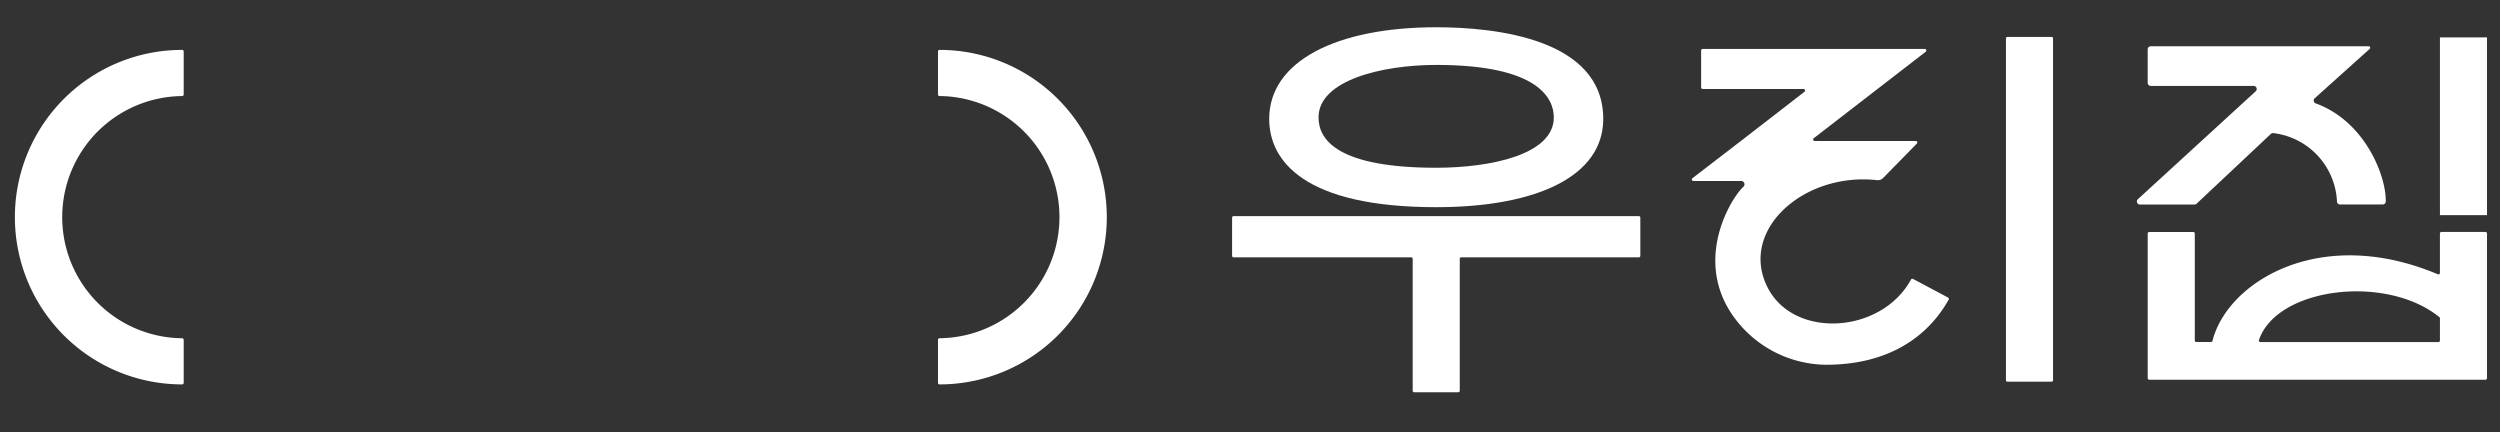 <svg xmlns="http://www.w3.org/2000/svg" xmlns:xlink="http://www.w3.org/1999/xlink" width="243" height="42"><rect width="100%" height="100%" fill="#333333" stroke="none"/><rect id="backgroundrect" width="100%" height="100%" x="0" y="0" fill="none" stroke="none" class="" style=""/><defs><clipPath id="a"><path d="M1.915-7.824h244.107v62.328H1.915z" fill="none" id="svg_1"/></clipPath><clipPath id="b"><path d="M1.915-7.824h244.107v62.329H1.915z" fill="none" id="svg_2"/></clipPath></defs><g class="currentLayer" style=""><title>Layer 1</title><g class=""><path d="M17.855,37.215 a0.15,0.15 0 0 1 -0.151,0.149 a16.257,16.257 0 0 1 0,-32.514 a0.15,0.15 0 0 1 0.151,0.149 V9.191 a0.147,0.147 0 0 1 -0.145,0.146 a11.771,11.771 0 0 0 0,23.541 a0.146,0.146 0 0 1 0.145,0.145 z" fill="#fff" id="svg_5" class=""/><path d="M91.172,37.215 V33.021 a0.146,0.146 0 0 1 0.145,-0.145 a11.771,11.771 0 0 0 0,-23.541 a0.147,0.147 0 0 1 -0.145,-0.146 V4.999 a0.15,0.15 0 0 1 0.151,-0.149 a16.257,16.257 0 0 1 0,32.514 a0.15,0.15 0 0 1 -0.151,-0.149 " fill="#fff" id="svg_6" class=""/><path d="M195.124,37.101 h4.286 a0.145,0.145 0 0 0 0.145,-0.145 V3.734 a0.145,0.145 0 0 0 -0.145,-0.145 h-4.286 a0.145,0.145 0 0 0 -0.146,0.145 V36.956 a0.145,0.145 0 0 0 0.146,0.145 " fill="#fff" id="svg_7" class=""/><path d="M237.161,3.635 h4.576 v17.277 H237.161 z" fill="#fff" id="svg_8" class=""/><path d="M213.515,19.793 l7.206,-6.77 a0.307,0.307 0 0 1 0.233,-0.087 a7.023,7.023 0 0 1 6.2,6.656 a0.3,0.3 0 0 0 0.295,0.285 h4.147 a0.3,0.3 0 0 0 0.3,-0.29 c0.055,-2.388 -1.942,-7.767 -6.821,-9.543 a0.293,0.293 0 0 1 -0.076,-0.5 l5.333,-4.791 a0.146,0.146 0 0 0 -0.094,-0.257 H209.055 a0.3,0.3 0 0 0 -0.3,0.3 v3.254 a0.3,0.3 0 0 0 0.3,0.3 h10.006 a0.3,0.3 0 0 1 0.2,0.516 l-11.463,10.5 a0.3,0.3 0 0 0 0.2,0.516 h5.307 a0.3,0.3 0 0 0 0.207,-0.084 " fill="#fff" id="svg_10" class=""/><path d="M219.571,33.053 c1.721,-5.116 12.37,-6.436 17.546,-2.219 a0.136,0.136 0 0 1 0.044,0.107 v2.159 a0.147,0.147 0 0 1 -0.148,0.147 h-17.3 a0.149,0.149 0 0 1 -0.143,-0.194 m17.369,-6.4 c-11.492,-4.837 -20.463,0.8 -21.886,6.481 a0.145,0.145 0 0 1 -0.142,0.11 h-1.429 a0.148,0.148 0 0 1 -0.148,-0.147 v-10.4 a0.148,0.148 0 0 0 -0.148,-0.148 h-4.28 a0.148,0.148 0 0 0 -0.148,0.148 V36.759 a0.148,0.148 0 0 0 0.148,0.148 h32.682 a0.149,0.149 0 0 0 0.149,-0.148 V22.695 a0.149,0.149 0 0 0 -0.149,-0.148 h-4.28 a0.148,0.148 0 0 0 -0.148,0.148 v3.835 a0.15,0.15 0 0 1 -0.221,0.126 " fill="#fff" id="svg_11" class=""/><path d="M171.777,27.876 c-2.734,-5.528 3.557,-11.155 10.664,-10.366 a0.718,0.718 0 0 0 0.589,-0.2 l3.286,-3.352 a0.15,0.15 0 0 0 -0.112,-0.255 h-9.808 a0.15,0.15 0 0 1 -0.1,-0.269 l10.884,-8.406 a0.15,0.15 0 0 0 -0.1,-0.269 H165.505 a0.152,0.152 0 0 0 -0.155,0.151 v3.589 a0.154,0.154 0 0 0 0.155,0.152 h9.791 a0.15,0.15 0 0 1 0.1,0.269 l-6.183,4.783 L164.505,17.321 a0.15,0.15 0 0 0 0.1,0.269 h4.628 a0.324,0.324 0 0 1 0.224,0.565 c-1.129,1.022 -4.681,6.7 -1.31,12.092 a11.2,11.2 0 0 0 9.346,5.207 c5.815,0 9.764,-2.5 11.917,-6.328 a0.151,0.151 0 0 0 -0.051,-0.2 L185.966,27.121 a0.154,0.154 0 0 0 -0.219,0.054 c-2.878,5.281 -11.437,5.828 -13.97,0.7 " fill="#fff" id="svg_12" class=""/><path d="M119.906,25.011 h17.262 a0.145,0.145 0 0 1 0.145,0.145 V37.98 a0.145,0.145 0 0 0 0.145,0.145 h4.286 a0.145,0.145 0 0 0 0.145,-0.145 V25.156 a0.145,0.145 0 0 1 0.146,-0.145 h17.261 a0.145,0.145 0 0 0 0.145,-0.145 V21.151 a0.145,0.145 0 0 0 -0.145,-0.145 h-39.39 a0.145,0.145 0 0 0 -0.146,0.145 v3.715 a0.145,0.145 0 0 0 0.146,0.145 " fill="#fff" id="svg_13" class=""/><path d="M139.612,6.31 c9.957,0 11.419,3.277 11.419,5.107 c0,3.616 -6.155,4.888 -11.435,4.888 c-9.459,0 -11.435,-2.653 -11.435,-4.888 c0,-3.617 6.172,-5.107 11.451,-5.107 m-0.011,13.828 c9.724,0 16.234,-2.982 16.234,-8.579 c0,-7.778 -10.435,-8.909 -16.234,-8.909 c-9.723,0 -16.234,3.312 -16.234,8.909 c0,4.078 3.4,8.579 16.234,8.579 " fill="#fff" id="svg_14" class=""/></g></g></svg>